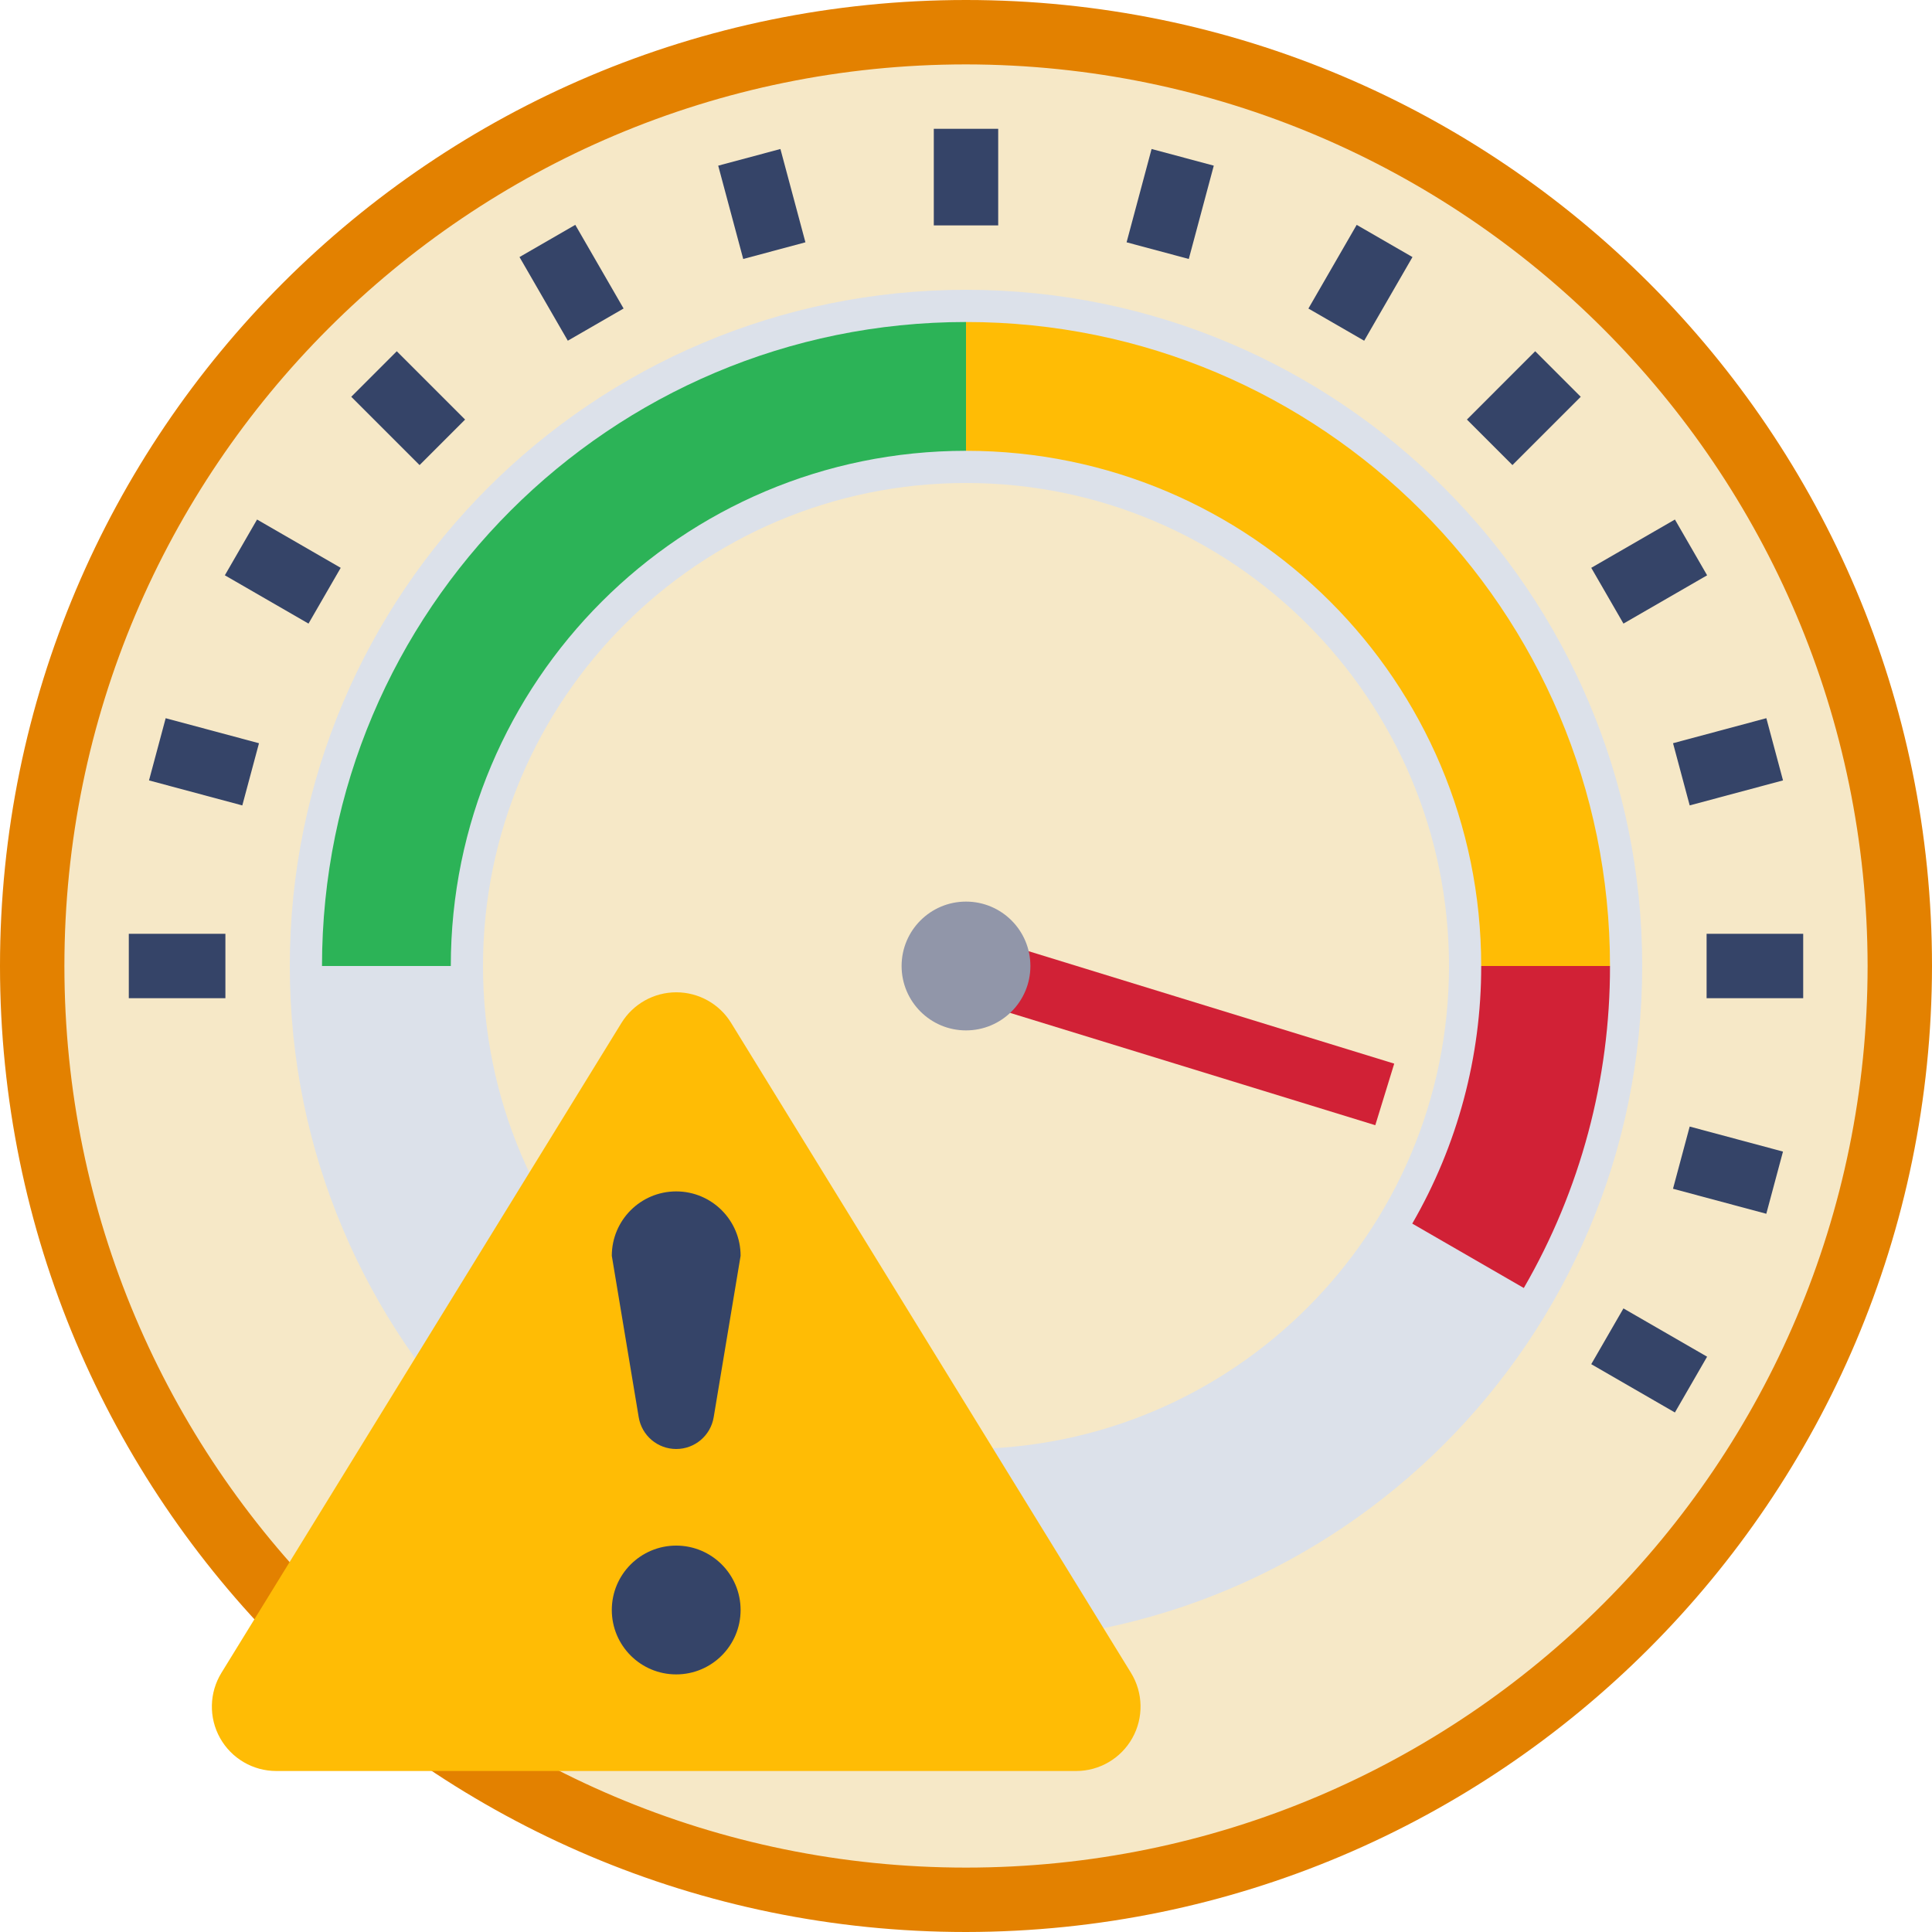 <svg height="480pt" viewBox="0 0 480 480" width="480pt" xmlns="http://www.w3.org/2000/svg"><path d="m472 240c0 128.129-103.871 232-232 232s-232-103.871-232-232 103.871-232 232-232 232 103.871 232 232zm0 0" fill="#f6e8c7"/><path d="m240 72c-92.785 0-168 75.215-168 168s75.215 168 168 168 168-75.215 168-168-75.215-168-168-168zm0 288c-66.273 0-120-53.727-120-120s53.727-120 120-120 120 53.727 120 120-53.727 120-120 120zm0 0" fill="#dce1ea"/><path d="m237.664 247.562 4.707-15.293 104.02 31.988-4.703 15.297zm0 0" fill="#d12136"/><path d="m256 240c0 8.836-7.164 16-16 16s-16-7.164-16-16 7.164-16 16-16 16 7.164 16 16zm0 0" fill="#9196a9"/><g fill="#354468"><path d="m232 32h16v24h-16zm0 0"/><path d="m178.438 41.16 15.457-4.141 6.211 23.18-15.453 4.145zm0 0"/><path d="m129.07 63.863 13.859-8 12 20.785-13.859 8zm0 0"/><path d="m87.266 98.578 11.312-11.312 16.973 16.973-11.312 11.312zm0 0"/><path d="m55.863 142.93 8-13.855 20.785 12-8 13.855zm0 0"/><path d="m37.02 193.891 4.141-15.453 23.184 6.215-4.145 15.453zm0 0"/><path d="m32 232h24v16h-24zm0 0"/><path d="m279.898 60.199 6.211-23.184 15.453 4.141-6.211 23.184zm0 0"/><path d="m325.07 76.656 11.996-20.789 13.859 8-12 20.785zm0 0"/><path d="m364.449 104.238 16.969-16.973 11.316 11.316-16.973 16.969zm0 0"/><path d="m395.344 141.074 20.785-12 8 13.859-20.785 11.996zm0 0"/><path d="m415.66 184.648 23.184-6.215 4.141 15.457-23.184 6.211zm0 0"/><path d="m424 232h24v16h-24zm0 0"/><path d="m415.652 295.344 4.145-15.453 23.18 6.215-4.145 15.453zm0 0"/></g><path d="m240 80c-88.367 0-160 71.633-160 160h32c0-70.691 57.309-128 128-128zm0 0" fill="#2cb357"/><path d="m400 240c0-88.367-71.633-160-160-160v32c70.691 0 128 57.309 128 128zm0 0" fill="#ffbc05"/><path d="m368 240c.035 22.473-5.875 44.551-17.129 64l27.715 16c14.07-24.309 21.457-51.91 21.414-80zm0 0" fill="#d12136"/><path d="m395.34 338.926 8-13.855 20.785 11.996-8 13.859zm0 0" fill="#354468"/><path d="m240 480c-132.547 0-240-107.453-240-240s107.453-240 240-240 240 107.453 240 240c-.148 132.484-107.516 239.852-240 240zm0-464c-123.711 0-224 100.289-224 224s100.289 224 224 224 224-100.289 224-224c-.141-123.652-100.348-223.859-224-224zm0 0" fill="#e38100"/><path d="m55.008 415.617 99.391-161.473c2.914-4.73 8.07-7.609 13.625-7.609 5.555 0 10.711 2.879 13.625 7.609l99.344 161.473c3.035 4.934 3.168 11.129.34 16.188-2.828 5.059-8.168 8.195-13.965 8.195h-198.734c-5.797 0-11.137-3.137-13.965-8.195-2.828-5.059-2.695-11.254.34-16.188zm0 0" fill="#ffbc05"/><path d="m184 400c0 8.836-7.164 16-16 16s-16-7.164-16-16 7.164-16 16-16 16 7.164 16 16zm0 0" fill="#354468"/><path d="m152 312c0-8.836 7.164-16 16-16s16 7.164 16 16l-6.688 40.113c-.758 4.551-4.695 7.891-9.312 7.887-4.617.004-8.555-3.336-9.312-7.887zm0 0" fill="#354468"/></svg>